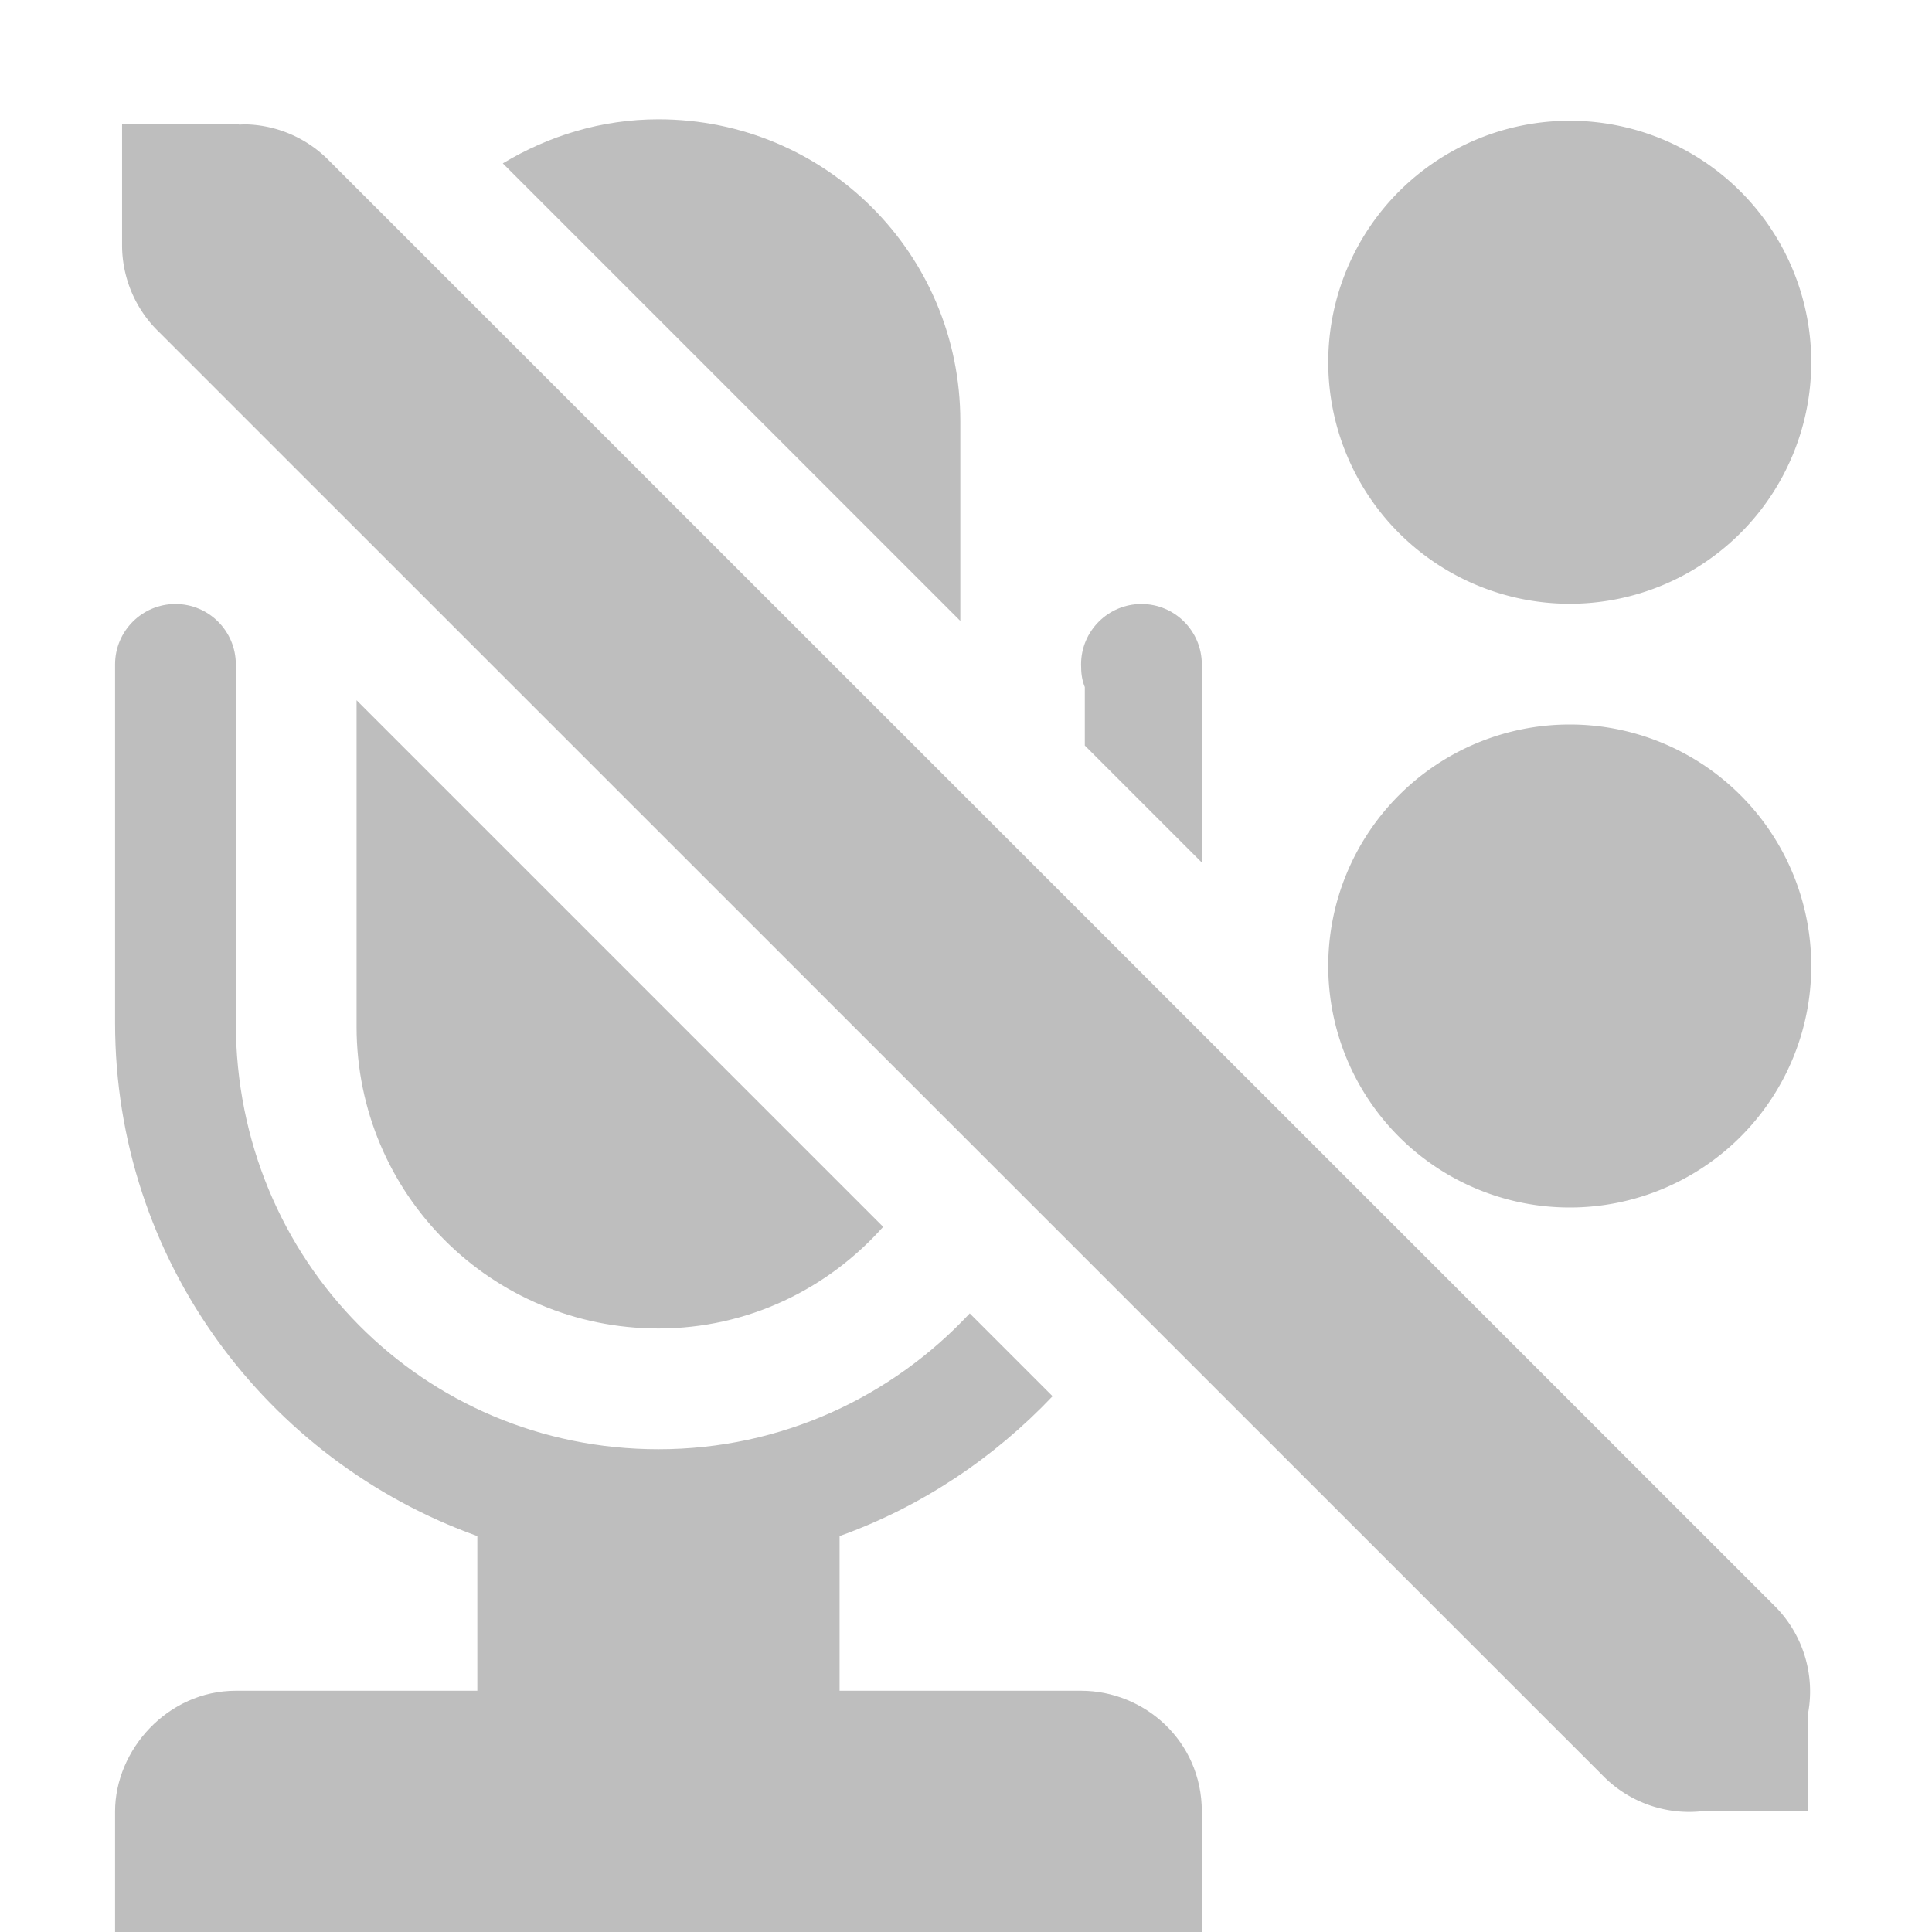 <svg height="16.002" width="16" xmlns="http://www.w3.org/2000/svg"><g fill="#bebebe"><path d="m15 8a2 2 0 1 1 -4 0 2 2 0 1 1 4 0z" stroke-width="1.032"/><path d="m15 3a2 2 0 1 1 -4 0 2 2 0 1 1 4 0z" stroke-width="1.032"/><path d="m1.98 1.028v.004a1 1 0 0 1 .06-.002 1 1 0 0 1 .688.303l11.955 11.953a1 1 0 0 1 .287.922v.793h-.887a1 1 0 0 1 -.814-.301l-11.955-11.953a1 1 0 0 1 -.303-.719v-1h.969z" stroke-width="1"/><path d="m5.453.988c-.474 0-.912.138-1.289.365l3.789 3.789v-1.654c0-1.385-1.115-2.5-2.5-2.5zm-4 4.014c-.276 0-.5.224-.5.5v2.969c0 1.968 1.258 3.625 3 4.25v1.281h-2c-.565 0-1 .49-1 1v1h.844 2.156 5 .094.906v-1c-0-.584-.476-1-1-1h-2v-1.281c.677-.243 1.278-.646 1.764-1.158l-.686-.686c-.644.69-1.557 1.125-2.578 1.125-1.952 0-3.5-1.567-3.5-3.531v-2.969c0-.276-.224-.5-.5-.5zm8 0c-.276 0-.5.224-.5.5 0 .069.006.128.031.188v.484l.969.969v-1.641c0-.276-.224-.5-.5-.5zm-6.5.797v2.703c0 1.385 1.115 2.5 2.5 2.5.744 0 1.404-.329 1.861-.842z"/></g></svg>